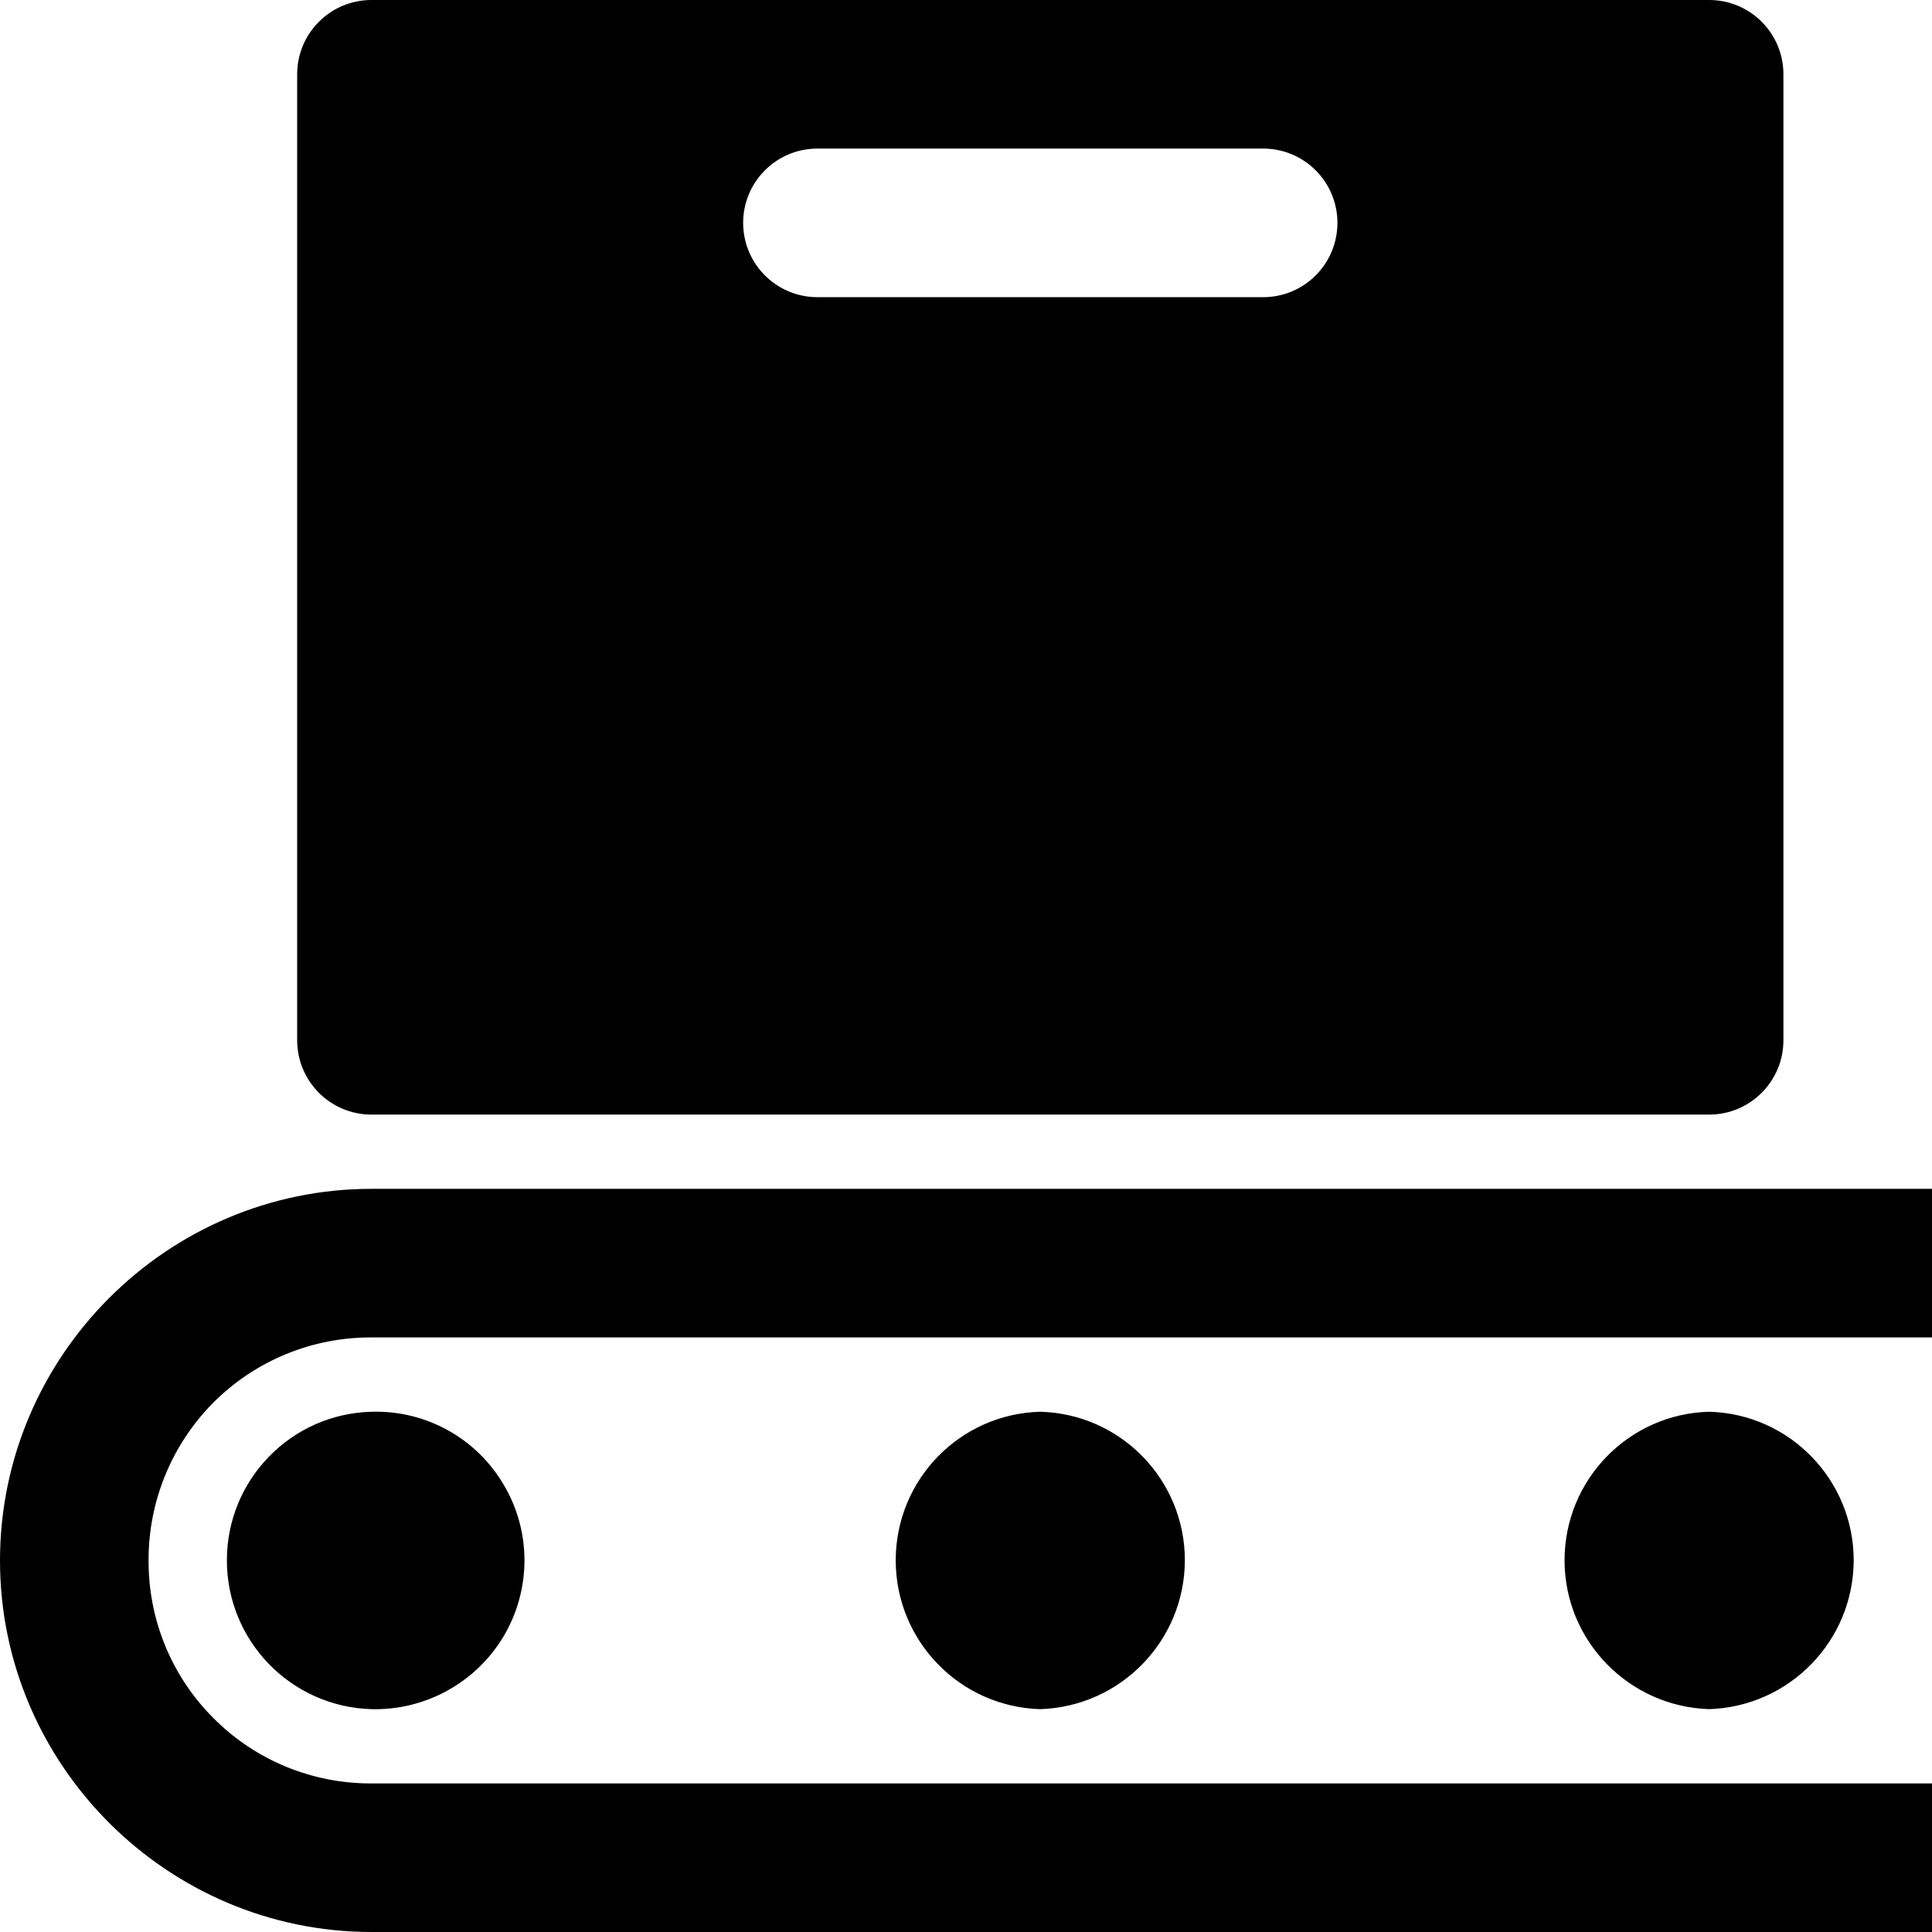<?xml version="1.0" encoding="UTF-8"?>
<svg xmlns="http://www.w3.org/2000/svg" xmlns:xlink="http://www.w3.org/1999/xlink" width="32" height="32" viewBox="0 0 32 32">
<path fill-rule="nonzero" fill="rgb(0%, 0%, 0%)" fill-opacity="1" d="M 6.152 0 C 5.473 0 4.922 0.551 4.922 1.23 L 4.922 17.23 C 4.922 17.91 5.473 18.461 6.152 18.461 L 28.309 18.461 C 28.988 18.461 29.539 17.91 29.539 17.23 L 29.539 1.23 C 29.539 0.551 28.988 0 28.309 0 Z M 13.539 2.461 L 20.922 2.461 C 21.602 2.461 22.152 3.012 22.152 3.691 C 22.152 4.371 21.602 4.922 20.922 4.922 L 13.539 4.922 C 12.859 4.922 12.309 4.371 12.309 3.691 C 12.309 3.012 12.859 2.461 13.539 2.461 M 6.152 19.691 C 2.77 19.691 0 22.461 0 25.848 C 0 29.23 2.77 32 6.152 32 L 32 32 L 32 29.539 L 6.152 29.539 C 5.172 29.543 4.23 29.156 3.539 28.461 C 2.844 27.77 2.457 26.828 2.461 25.848 C 2.457 24.867 2.844 23.926 3.535 23.23 C 4.23 22.535 5.172 22.148 6.152 22.152 L 32 22.152 L 32 19.691 Z M 6.152 23.383 C 4.82 23.418 3.758 24.508 3.758 25.844 C 3.758 27.176 4.816 28.27 6.152 28.309 C 7.047 28.332 7.887 27.867 8.344 27.098 C 8.801 26.324 8.801 25.363 8.344 24.594 C 7.891 23.82 7.051 23.355 6.152 23.383 M 17.23 23.383 C 15.898 23.418 14.836 24.508 14.836 25.844 C 14.836 27.176 15.895 28.27 17.23 28.309 C 18.562 28.266 19.621 27.176 19.625 25.844 C 19.625 24.508 18.562 23.418 17.23 23.383 M 28.309 23.383 C 26.977 23.418 25.914 24.508 25.914 25.844 C 25.914 27.176 26.977 28.266 28.309 28.309 C 29.641 28.266 30.699 27.176 30.703 25.844 C 30.703 24.512 29.641 23.418 28.309 23.383 "/>
</svg>
